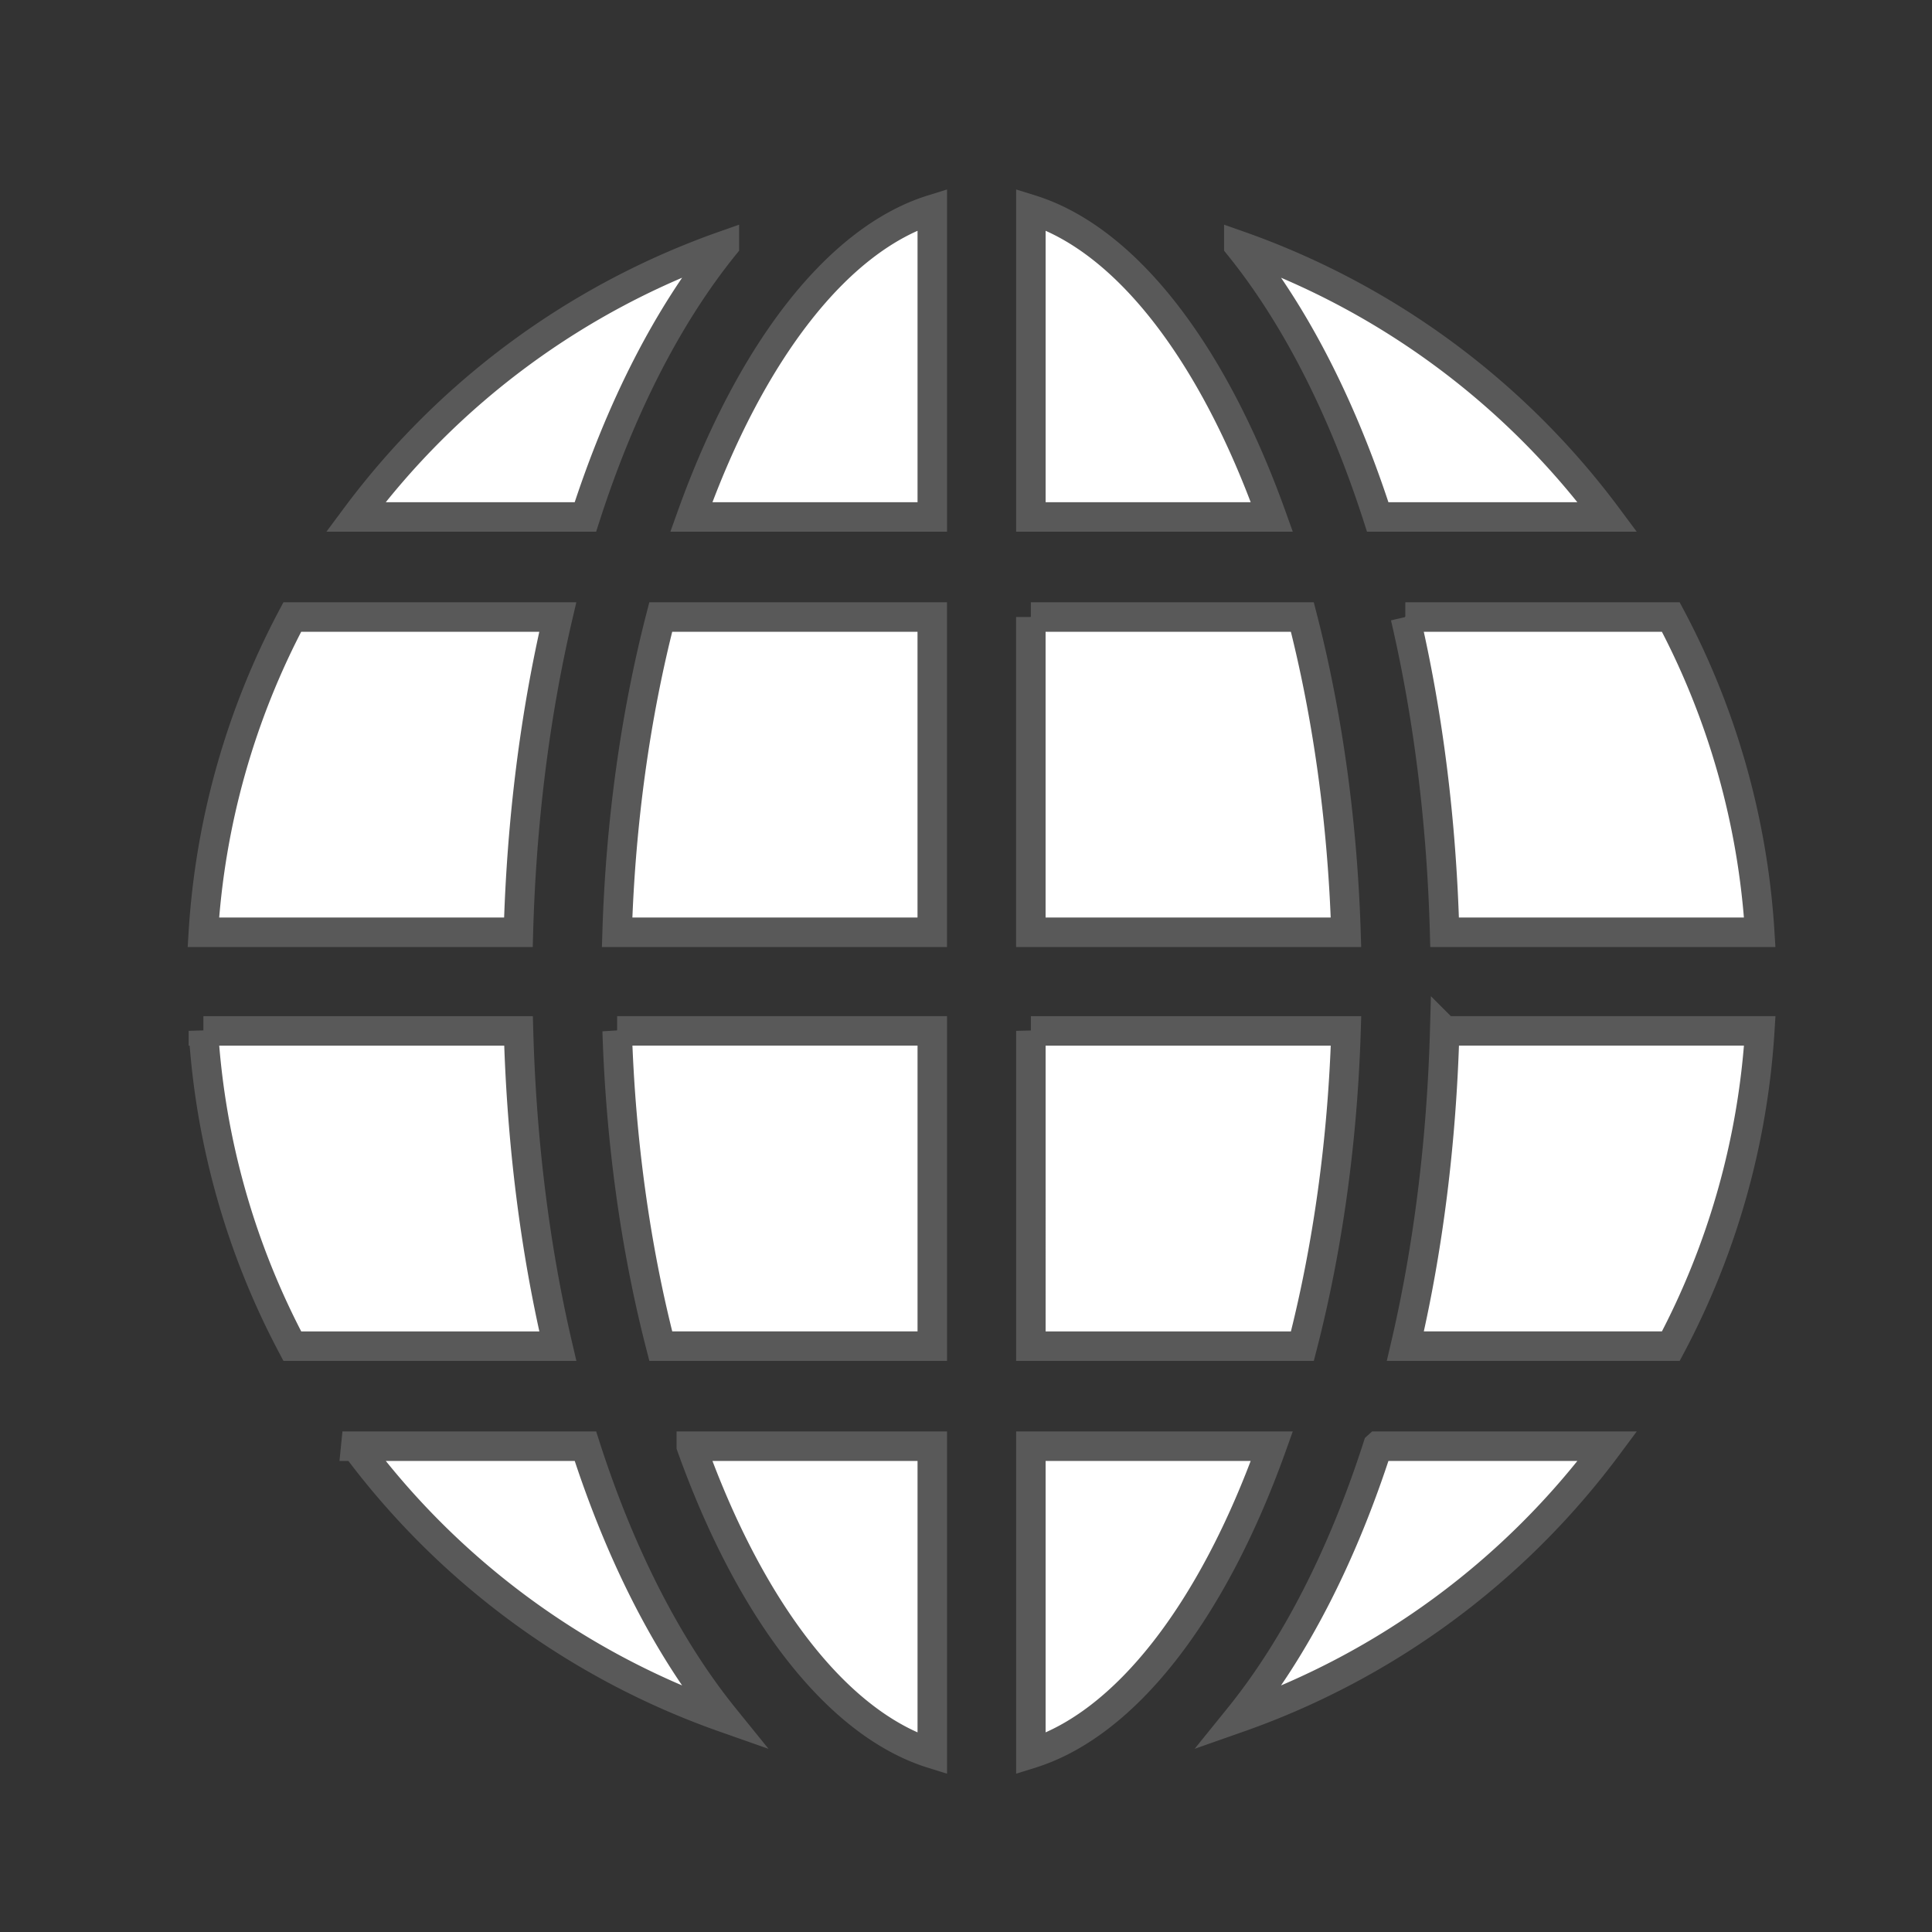 <svg xmlns="http://www.w3.org/2000/svg" width="62" height="62" viewBox="0 0 62 62">
    <rect x="0" y="0" width="62" height="62" fill="#333333" stroke="none"/>
    <path fill="#FFF" fill-rule="nonzero" stroke="#595959" stroke-width=".946" d="M29.918 6.723c-3.012.938-5.824 4.528-7.733 9.867h7.733V6.723zm3.164 0v9.867h7.733c-1.909-5.339-4.721-8.93-7.733-9.867zm-9.836 1.155a25.128 25.128 0 0 0-11.83 8.712h7.37c1.128-3.504 2.649-6.474 4.46-8.712zm16.509 0c1.81 2.237 3.331 5.208 4.458 8.712h7.37a25.134 25.134 0 0 0-11.828-8.712zM9.38 19.801a24.85 24.85 0 0 0-2.854 10.117h10.11c.1-3.561.53-6.975 1.263-10.117H9.381zm11.824 0c-.809 3.137-1.29 6.575-1.4 10.117h10.113V19.801h-8.713zm11.877 0v10.117h10.113c-.112-3.545-.592-6.983-1.4-10.117h-8.713zm12.018 0c.733 3.14 1.162 6.555 1.26 10.117h10.113a24.834 24.834 0 0 0-2.854-10.117h-8.52zM6.527 33.081A24.834 24.834 0 0 0 9.381 43.2h8.52c-.734-3.14-1.163-6.555-1.261-10.117H6.527zm13.278 0c.112 3.546.592 6.984 1.4 10.118h8.713V33.082H19.805zm13.277 0V43.2h8.713c.809-3.137 1.29-6.574 1.4-10.117H33.082zm13.28 0c-.1 3.562-.528 6.976-1.262 10.118h8.519a24.85 24.85 0 0 0 2.854-10.117h-10.11zm-34.945 13.33a25.134 25.134 0 0 0 11.828 8.711c-1.81-2.237-3.331-5.208-4.458-8.712h-7.37zm10.768 0c1.909 5.338 4.721 8.928 7.733 9.866V46.41h-7.733zm10.897 0v9.866c3.012-.938 5.824-4.528 7.733-9.867h-7.733zm11.131 0c-1.127 3.503-2.648 6.473-4.459 8.711a25.128 25.128 0 0 0 11.83-8.712h-7.37z"/>
</svg>
